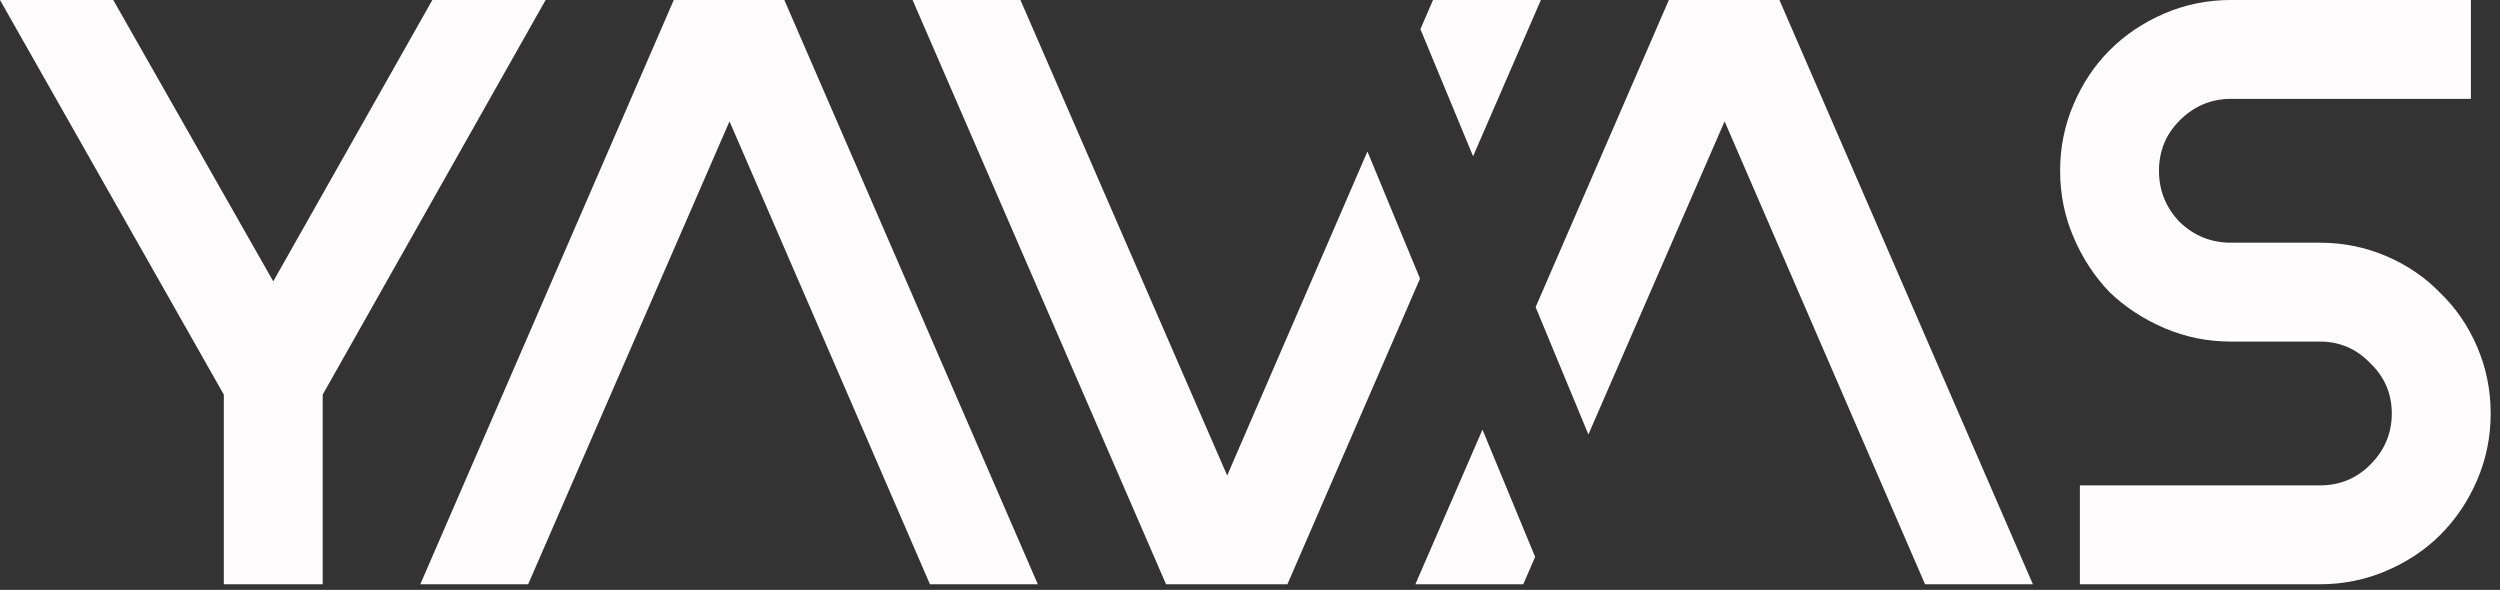 <svg width="178" height="42" viewBox="0 0 178 42" fill="none" xmlns="http://www.w3.org/2000/svg">
<rect x="0" y="0" width="178" height="42" fill="#333333" stroke="none"/>
<path d="M38.848 0L22.976 28.096V41.6H15.936V28.096L0 0H8.064L19.456 20.032L30.784 0H38.848Z" fill="#FEFCFD"/>
<path d="M66.213 41.6L51.941 8.64L37.605 41.6H29.925L47.973 0H55.845L73.893 41.6H66.213Z" fill="#FEFCFD"/>
<path d="M109.711 0H102.031L101.133 2.075L104.884 11.126L109.711 0Z" fill="#FEFCFD"/>
<path d="M101.105 19.837L97.361 10.787L87.375 33.856L72.655 0H64.975L83.023 41.6H91.663L101.105 19.837Z" fill="#FEFCFD"/>
<path d="M105.552 30.589L109.302 39.653L108.455 41.6H100.775L105.552 30.589Z" fill="#FEFCFD"/>
<path d="M113.094 30.935L109.336 21.867L118.823 0H126.695L144.743 41.6H137.063L122.791 8.64L113.094 30.935Z" fill="#FEFCFD"/>
<path d="M169.912 18.24C168.419 17.6 166.84 17.28 165.176 17.28H158.84C157.432 17.28 156.216 16.789 155.192 15.808C154.211 14.784 153.72 13.568 153.72 12.16C153.72 10.752 154.211 9.557 155.192 8.576C156.216 7.552 157.432 7.04 158.84 7.04H175.928V0H158.84C157.176 0 155.597 0.32 154.104 0.96C152.611 1.6 151.309 2.475 150.2 3.584C149.133 4.651 148.28 5.931 147.64 7.424C147 8.917 146.68 10.496 146.68 12.16C146.68 13.824 147 15.403 147.64 16.896C148.28 18.389 149.133 19.691 150.2 20.8C151.309 21.867 152.611 22.72 154.104 23.36C155.597 24 157.176 24.32 158.84 24.32H165.176C166.584 24.32 167.779 24.832 168.76 25.856C169.784 26.837 170.296 28.032 170.296 29.44C170.296 30.848 169.784 32.064 168.76 33.088C167.779 34.069 166.584 34.56 165.176 34.56H148.088V41.6H165.176C166.84 41.6 168.419 41.28 169.912 40.64C171.405 40 172.685 39.147 173.752 38.08C174.861 36.971 175.736 35.669 176.376 34.176C177.016 32.683 177.336 31.104 177.336 29.44C177.336 27.776 177.016 26.197 176.376 24.704C175.736 23.211 174.861 21.931 173.752 20.864C172.685 19.755 171.405 18.88 169.912 18.24Z" fill="#FEFCFD"/>
</svg>
